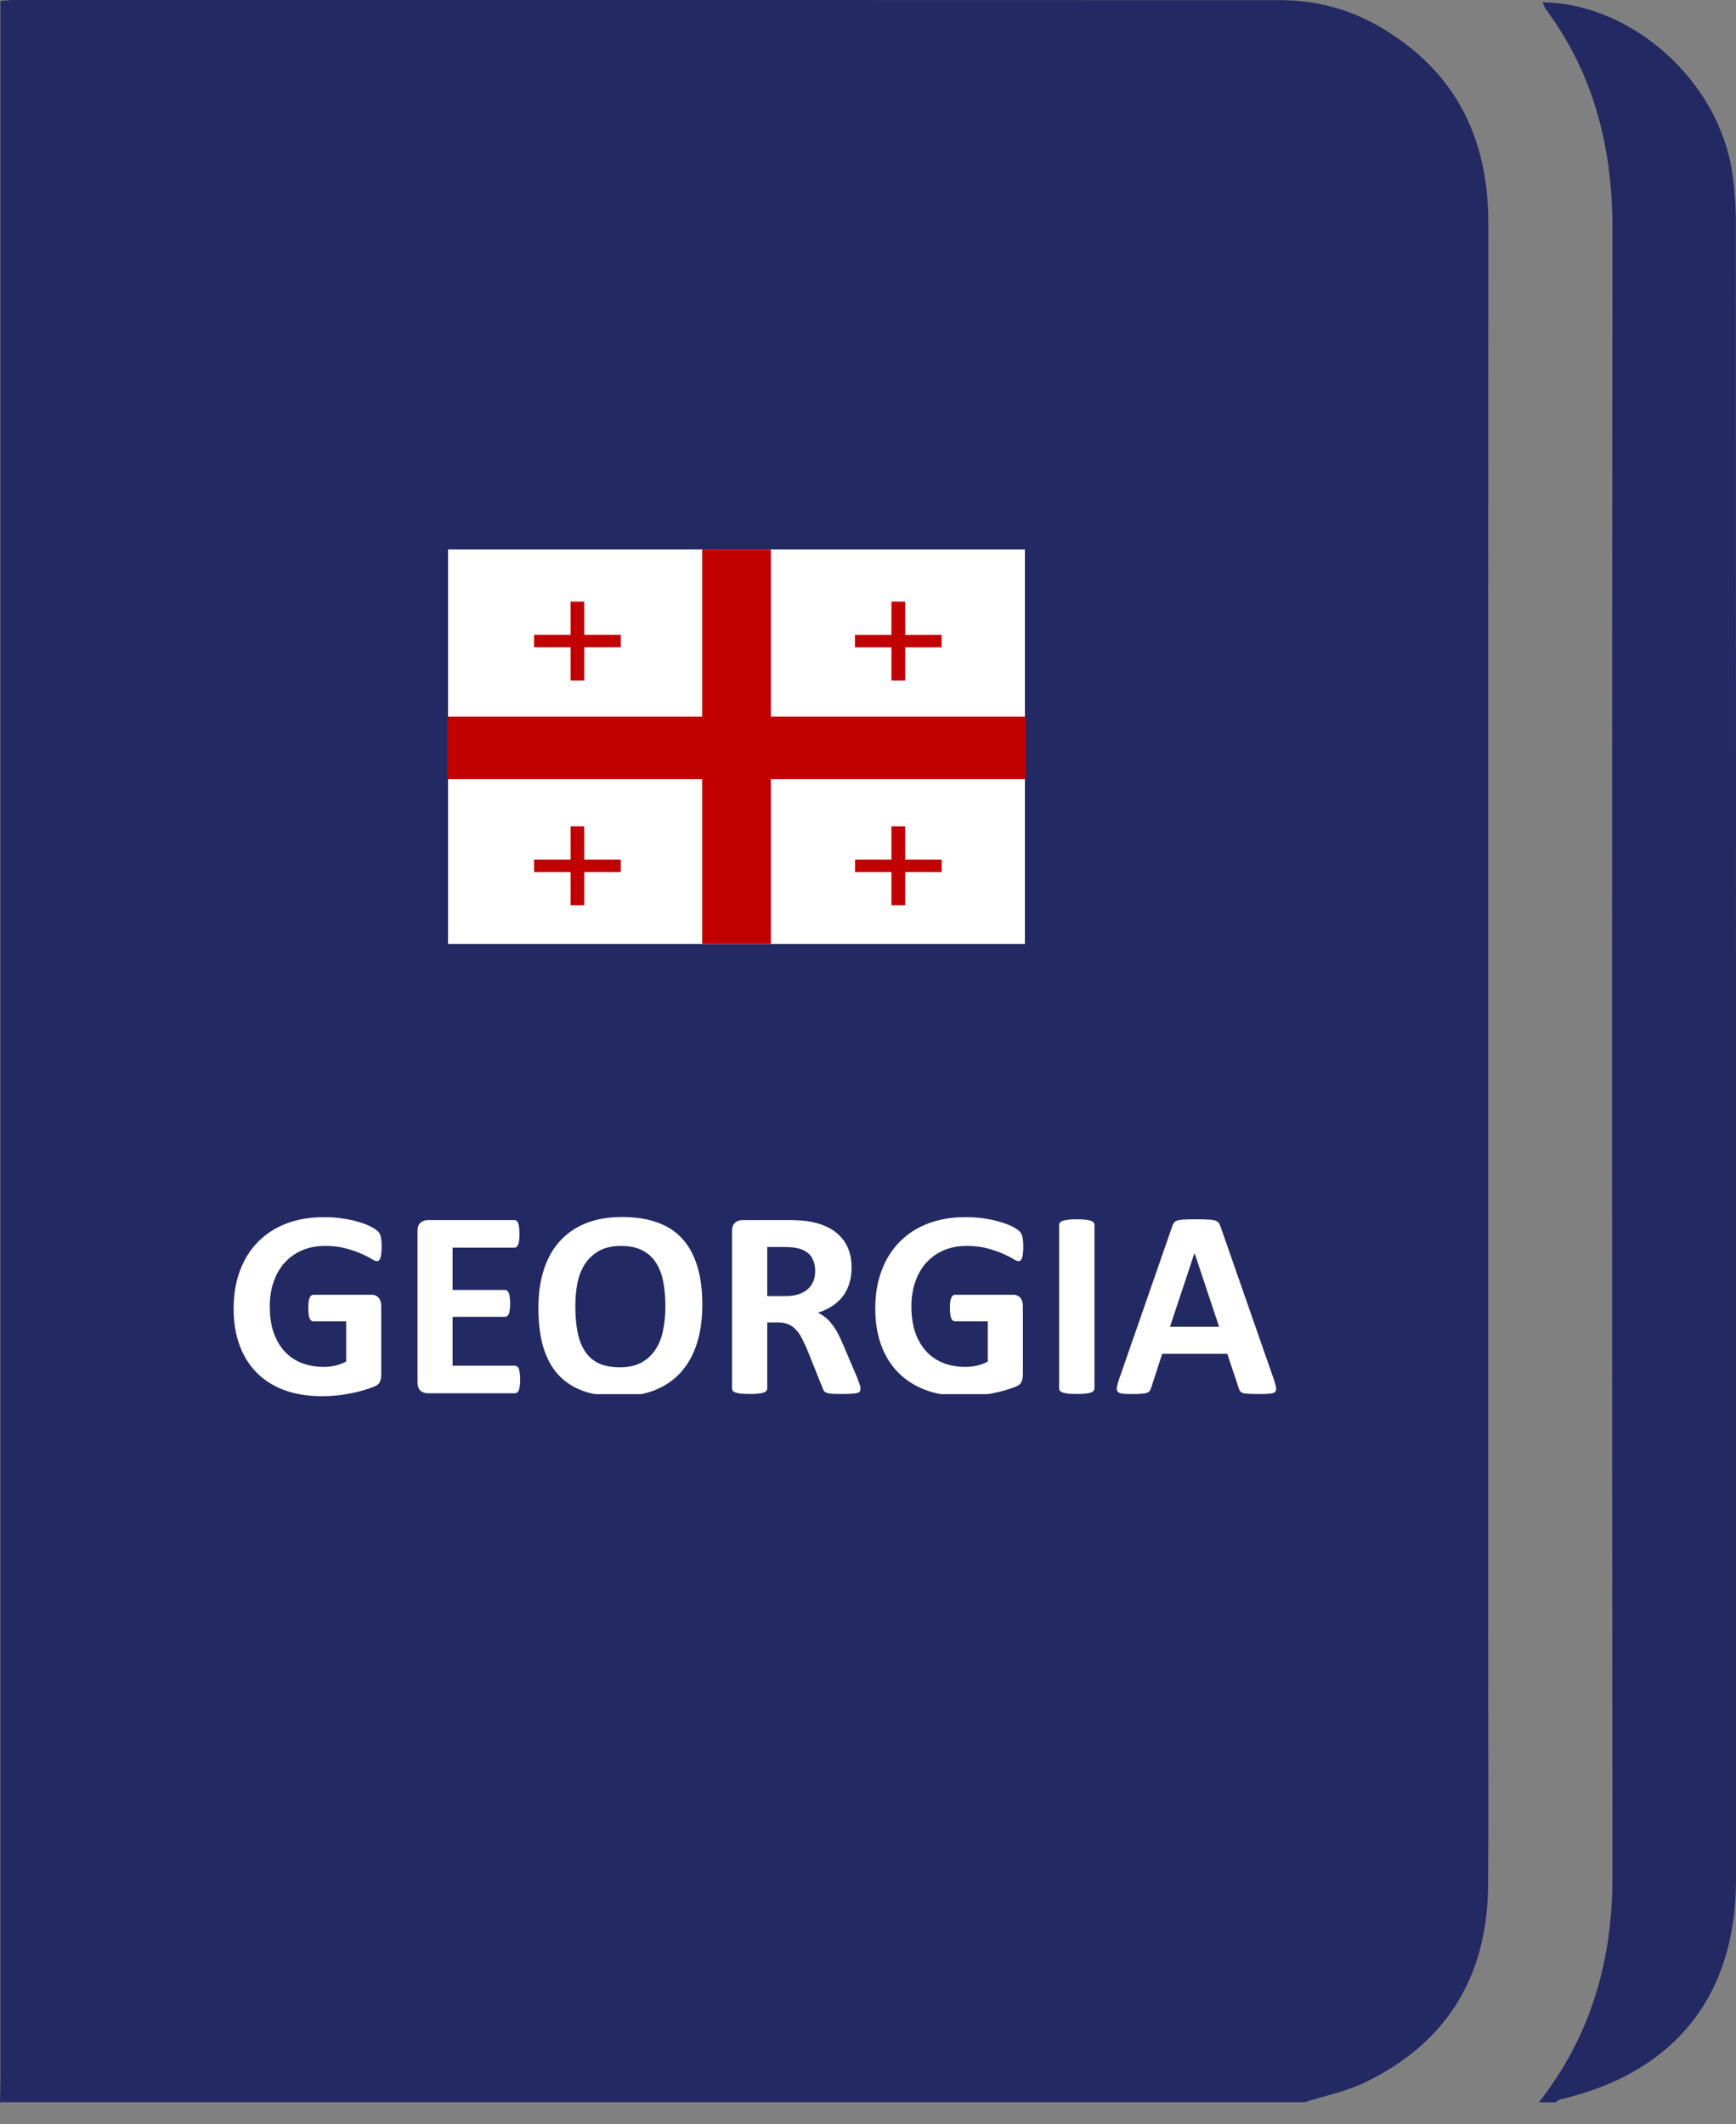 <svg width="76" height="93" viewBox="0 0 76 93" fill="none" xmlns="http://www.w3.org/2000/svg">
<rect x="0" y="0" width="76" height="93" fill="#808080" stroke="none"/>
<path d="M57.107 92.039H0C0.007 91.65 0.019 91.261 0.019 90.872C0.019 60.977 0.019 31.081 0.019 1.186V0.041C0.293 0.022 0.439 0 0.586 0C19.077 0 37.569 0 56.06 0.007C57.616 0.007 59.09 0.401 60.437 1.193C63.72 3.119 65.16 6.037 65.158 9.79C65.144 31.117 65.151 52.446 65.151 73.773C65.151 76.71 65.172 79.644 65.146 82.581C65.11 86.545 63.328 89.458 59.734 91.184C58.913 91.578 57.986 91.76 57.109 92.039H57.107ZM46.09 62.298H19.104V67.612H46.09V62.298ZM24.526 73.139V78.47H40.661V73.139H24.526Z" fill="#232962"/>
<path d="M67.374 92.04C69.647 89.142 70.594 85.838 70.591 82.176C70.567 58.129 70.567 34.081 70.591 10.033C70.596 6.511 69.803 3.281 67.688 0.421C67.621 0.333 67.585 0.22 67.527 0.1C71.46 0.15 75.245 3.552 75.835 7.558C75.943 8.295 75.994 9.046 75.994 9.793C76.001 33.961 76.001 58.129 75.999 82.296C75.999 87.389 73.312 90.748 68.32 91.913C68.238 91.932 68.168 91.999 68.091 92.045H67.371L67.374 92.04Z" fill="#232962"/>
<path d="M24.524 73.141H40.66V78.471H24.524V73.141Z" fill="white"/>
<path d="M16.708 54.596C16.708 54.709 16.702 54.807 16.691 54.889C16.683 54.971 16.669 55.037 16.65 55.088C16.634 55.135 16.613 55.168 16.585 55.188C16.562 55.207 16.532 55.217 16.497 55.217C16.447 55.217 16.364 55.182 16.251 55.111C16.138 55.041 15.988 54.965 15.8 54.883C15.613 54.801 15.388 54.725 15.126 54.654C14.868 54.584 14.568 54.549 14.224 54.549C13.857 54.549 13.525 54.613 13.228 54.742C12.931 54.867 12.677 55.047 12.466 55.281C12.255 55.512 12.093 55.791 11.98 56.119C11.866 56.443 11.81 56.803 11.81 57.197C11.81 57.631 11.866 58.014 11.98 58.346C12.097 58.674 12.259 58.949 12.466 59.172C12.673 59.395 12.921 59.562 13.21 59.676C13.503 59.789 13.825 59.846 14.177 59.846C14.349 59.846 14.519 59.826 14.687 59.787C14.855 59.748 15.011 59.69 15.155 59.611V57.853H13.72C13.65 57.853 13.595 57.81 13.556 57.725C13.517 57.635 13.497 57.484 13.497 57.273C13.497 57.164 13.501 57.072 13.509 56.998C13.521 56.924 13.536 56.865 13.556 56.822C13.575 56.775 13.599 56.742 13.626 56.723C13.653 56.699 13.685 56.688 13.72 56.688H16.28C16.343 56.688 16.398 56.699 16.445 56.723C16.495 56.742 16.538 56.773 16.573 56.816C16.613 56.859 16.642 56.912 16.661 56.975C16.681 57.033 16.691 57.102 16.691 57.18V60.197C16.691 60.315 16.669 60.418 16.626 60.508C16.587 60.594 16.503 60.662 16.374 60.713C16.249 60.764 16.093 60.816 15.905 60.871C15.718 60.926 15.523 60.973 15.32 61.012C15.12 61.051 14.917 61.08 14.71 61.1C14.507 61.119 14.302 61.129 14.095 61.129C13.489 61.129 12.947 61.043 12.466 60.871C11.989 60.695 11.585 60.443 11.253 60.115C10.921 59.783 10.667 59.381 10.491 58.908C10.316 58.432 10.228 57.893 10.228 57.291C10.228 56.67 10.322 56.113 10.509 55.621C10.697 55.125 10.962 54.705 11.306 54.361C11.65 54.014 12.064 53.748 12.548 53.565C13.036 53.381 13.579 53.289 14.177 53.289C14.505 53.289 14.804 53.312 15.073 53.359C15.343 53.402 15.577 53.457 15.777 53.523C15.98 53.586 16.148 53.654 16.28 53.728C16.413 53.803 16.505 53.867 16.556 53.922C16.611 53.977 16.65 54.055 16.673 54.156C16.697 54.254 16.708 54.4 16.708 54.596ZM22.773 60.397C22.773 60.51 22.767 60.605 22.755 60.684C22.747 60.758 22.734 60.818 22.714 60.865C22.695 60.912 22.669 60.947 22.638 60.971C22.611 60.99 22.579 61 22.544 61H18.736C18.607 61 18.497 60.963 18.407 60.889C18.322 60.81 18.279 60.685 18.279 60.514V53.904C18.279 53.732 18.322 53.609 18.407 53.535C18.497 53.457 18.607 53.418 18.736 53.418H22.521C22.556 53.418 22.587 53.428 22.614 53.447C22.642 53.467 22.665 53.502 22.685 53.553C22.704 53.6 22.718 53.662 22.726 53.74C22.738 53.815 22.743 53.91 22.743 54.027C22.743 54.137 22.738 54.23 22.726 54.309C22.718 54.383 22.704 54.443 22.685 54.49C22.665 54.537 22.642 54.572 22.614 54.596C22.587 54.615 22.556 54.625 22.521 54.625H19.814V56.477H22.105C22.14 56.477 22.171 56.488 22.198 56.512C22.23 56.531 22.255 56.565 22.275 56.611C22.294 56.654 22.308 56.715 22.316 56.793C22.327 56.867 22.333 56.959 22.333 57.068C22.333 57.182 22.327 57.275 22.316 57.35C22.308 57.424 22.294 57.484 22.275 57.531C22.255 57.574 22.23 57.605 22.198 57.625C22.171 57.645 22.14 57.654 22.105 57.654H19.814V59.793H22.544C22.579 59.793 22.611 59.805 22.638 59.828C22.669 59.848 22.695 59.881 22.714 59.928C22.734 59.975 22.747 60.037 22.755 60.115C22.767 60.19 22.773 60.283 22.773 60.397ZM30.747 57.121C30.747 57.75 30.669 58.312 30.513 58.809C30.357 59.305 30.124 59.727 29.816 60.074C29.507 60.418 29.124 60.682 28.667 60.865C28.214 61.045 27.689 61.135 27.091 61.135C26.501 61.135 25.986 61.059 25.544 60.906C25.107 60.75 24.741 60.514 24.448 60.197C24.155 59.881 23.935 59.478 23.786 58.99C23.642 58.502 23.57 57.924 23.57 57.256C23.57 56.643 23.648 56.092 23.804 55.603C23.96 55.111 24.193 54.693 24.501 54.35C24.81 54.006 25.191 53.742 25.644 53.559C26.101 53.375 26.63 53.283 27.232 53.283C27.806 53.283 28.312 53.359 28.749 53.512C29.191 53.664 29.558 53.898 29.851 54.215C30.148 54.531 30.37 54.932 30.519 55.416C30.671 55.897 30.747 56.465 30.747 57.121ZM29.13 57.203C29.13 56.805 29.099 56.443 29.036 56.119C28.974 55.791 28.866 55.512 28.714 55.281C28.566 55.047 28.366 54.867 28.116 54.742C27.866 54.613 27.554 54.549 27.179 54.549C26.8 54.549 26.484 54.621 26.23 54.766C25.976 54.906 25.771 55.096 25.614 55.334C25.458 55.572 25.347 55.852 25.28 56.172C25.218 56.488 25.187 56.824 25.187 57.18C25.187 57.594 25.218 57.967 25.28 58.299C25.343 58.627 25.448 58.908 25.597 59.143C25.745 59.377 25.945 59.557 26.195 59.682C26.445 59.803 26.759 59.863 27.138 59.863C27.517 59.863 27.833 59.793 28.087 59.652C28.341 59.512 28.546 59.32 28.702 59.078C28.859 58.836 28.968 58.555 29.03 58.234C29.097 57.91 29.13 57.566 29.13 57.203ZM37.673 60.801C37.673 60.844 37.665 60.881 37.65 60.912C37.634 60.94 37.597 60.963 37.538 60.982C37.48 61.002 37.394 61.016 37.281 61.023C37.167 61.031 37.013 61.035 36.818 61.035C36.654 61.035 36.523 61.031 36.425 61.023C36.327 61.016 36.249 61.002 36.191 60.982C36.136 60.959 36.097 60.932 36.074 60.9C36.05 60.865 36.031 60.824 36.015 60.777L35.335 59.084C35.253 58.893 35.173 58.723 35.095 58.574C35.017 58.426 34.929 58.303 34.831 58.205C34.737 58.103 34.628 58.027 34.503 57.977C34.378 57.926 34.234 57.9 34.07 57.9H33.589V60.789C33.589 60.828 33.575 60.863 33.548 60.895C33.525 60.926 33.484 60.951 33.425 60.971C33.366 60.99 33.288 61.006 33.191 61.018C33.093 61.029 32.968 61.035 32.816 61.035C32.667 61.035 32.542 61.029 32.441 61.018C32.343 61.006 32.265 60.99 32.206 60.971C32.148 60.951 32.107 60.926 32.083 60.895C32.06 60.863 32.048 60.828 32.048 60.789V53.904C32.048 53.732 32.091 53.609 32.177 53.535C32.267 53.457 32.376 53.418 32.505 53.418H34.468C34.667 53.418 34.831 53.422 34.96 53.43C35.089 53.438 35.206 53.447 35.312 53.459C35.616 53.502 35.89 53.576 36.132 53.682C36.378 53.787 36.585 53.926 36.753 54.098C36.925 54.266 37.056 54.467 37.146 54.701C37.236 54.932 37.281 55.197 37.281 55.498C37.281 55.752 37.247 55.984 37.181 56.195C37.118 56.402 37.025 56.588 36.9 56.752C36.775 56.916 36.62 57.059 36.437 57.18C36.253 57.301 36.044 57.398 35.81 57.473C35.923 57.527 36.029 57.594 36.126 57.672C36.228 57.75 36.322 57.846 36.407 57.959C36.497 58.068 36.581 58.195 36.659 58.34C36.737 58.48 36.814 58.641 36.888 58.82L37.527 60.315C37.585 60.463 37.624 60.572 37.644 60.643C37.663 60.709 37.673 60.762 37.673 60.801ZM35.687 55.656C35.687 55.406 35.63 55.195 35.517 55.023C35.404 54.852 35.218 54.73 34.96 54.66C34.882 54.641 34.792 54.625 34.691 54.613C34.593 54.602 34.456 54.596 34.281 54.596H33.589V56.746H34.374C34.593 56.746 34.784 56.721 34.949 56.67C35.112 56.615 35.249 56.541 35.359 56.447C35.468 56.35 35.55 56.234 35.605 56.102C35.659 55.969 35.687 55.82 35.687 55.656ZM44.798 54.596C44.798 54.709 44.792 54.807 44.781 54.889C44.773 54.971 44.759 55.037 44.739 55.088C44.724 55.135 44.702 55.168 44.675 55.188C44.652 55.207 44.622 55.217 44.587 55.217C44.536 55.217 44.454 55.182 44.341 55.111C44.228 55.041 44.077 54.965 43.89 54.883C43.702 54.801 43.478 54.725 43.216 54.654C42.958 54.584 42.657 54.549 42.314 54.549C41.947 54.549 41.614 54.613 41.318 54.742C41.021 54.867 40.767 55.047 40.556 55.281C40.345 55.512 40.183 55.791 40.07 56.119C39.956 56.443 39.9 56.803 39.9 57.197C39.9 57.631 39.956 58.014 40.07 58.346C40.187 58.674 40.349 58.949 40.556 59.172C40.763 59.395 41.011 59.562 41.3 59.676C41.593 59.789 41.915 59.846 42.267 59.846C42.439 59.846 42.609 59.826 42.777 59.787C42.945 59.748 43.101 59.69 43.245 59.611V57.853H41.81C41.739 57.853 41.685 57.81 41.646 57.725C41.607 57.635 41.587 57.484 41.587 57.273C41.587 57.164 41.591 57.072 41.599 56.998C41.611 56.924 41.626 56.865 41.646 56.822C41.665 56.775 41.689 56.742 41.716 56.723C41.743 56.699 41.775 56.688 41.81 56.688H44.37C44.433 56.688 44.487 56.699 44.534 56.723C44.585 56.742 44.628 56.773 44.663 56.816C44.702 56.859 44.732 56.912 44.751 56.975C44.771 57.033 44.781 57.102 44.781 57.18V60.197C44.781 60.315 44.759 60.418 44.716 60.508C44.677 60.594 44.593 60.662 44.464 60.713C44.339 60.764 44.183 60.816 43.995 60.871C43.808 60.926 43.612 60.973 43.409 61.012C43.21 61.051 43.007 61.08 42.8 61.1C42.597 61.119 42.392 61.129 42.185 61.129C41.579 61.129 41.036 61.043 40.556 60.871C40.079 60.695 39.675 60.443 39.343 60.115C39.011 59.783 38.757 59.381 38.581 58.908C38.406 58.432 38.318 57.893 38.318 57.291C38.318 56.67 38.411 56.113 38.599 55.621C38.786 55.125 39.052 54.705 39.396 54.361C39.739 54.014 40.154 53.748 40.638 53.565C41.126 53.381 41.669 53.289 42.267 53.289C42.595 53.289 42.894 53.312 43.163 53.359C43.433 53.402 43.667 53.457 43.866 53.523C44.07 53.586 44.237 53.654 44.37 53.728C44.503 53.803 44.595 53.867 44.646 53.922C44.7 53.977 44.739 54.055 44.763 54.156C44.786 54.254 44.798 54.4 44.798 54.596ZM47.915 60.789C47.915 60.828 47.902 60.863 47.874 60.895C47.851 60.926 47.81 60.951 47.751 60.971C47.693 60.99 47.614 61.006 47.517 61.018C47.419 61.029 47.294 61.035 47.142 61.035C46.993 61.035 46.868 61.029 46.767 61.018C46.669 61.006 46.591 60.99 46.532 60.971C46.474 60.951 46.431 60.926 46.404 60.895C46.38 60.863 46.368 60.828 46.368 60.789V53.629C46.368 53.59 46.38 53.555 46.404 53.523C46.431 53.492 46.474 53.467 46.532 53.447C46.595 53.428 46.675 53.412 46.773 53.4C46.87 53.389 46.993 53.383 47.142 53.383C47.294 53.383 47.419 53.389 47.517 53.4C47.614 53.412 47.693 53.428 47.751 53.447C47.81 53.467 47.851 53.492 47.874 53.523C47.902 53.555 47.915 53.59 47.915 53.629V60.789ZM55.779 60.426C55.825 60.566 55.855 60.678 55.866 60.76C55.878 60.842 55.862 60.904 55.82 60.947C55.777 60.986 55.7 61.01 55.591 61.018C55.482 61.029 55.331 61.035 55.14 61.035C54.941 61.035 54.784 61.031 54.671 61.023C54.562 61.02 54.478 61.01 54.419 60.994C54.361 60.975 54.32 60.949 54.296 60.918C54.273 60.887 54.253 60.846 54.237 60.795L53.728 59.272H50.88L50.4 60.754C50.384 60.809 50.362 60.855 50.335 60.895C50.312 60.93 50.271 60.959 50.212 60.982C50.157 61.002 50.077 61.016 49.972 61.023C49.87 61.031 49.736 61.035 49.568 61.035C49.388 61.035 49.247 61.029 49.146 61.018C49.044 61.006 48.974 60.978 48.935 60.935C48.896 60.889 48.882 60.824 48.894 60.742C48.906 60.66 48.935 60.551 48.982 60.414L51.32 53.688C51.343 53.621 51.37 53.568 51.402 53.529C51.433 53.486 51.482 53.455 51.548 53.435C51.618 53.412 51.714 53.398 51.835 53.395C51.956 53.387 52.116 53.383 52.316 53.383C52.546 53.383 52.73 53.387 52.866 53.395C53.003 53.398 53.109 53.412 53.183 53.435C53.261 53.455 53.316 53.486 53.347 53.529C53.382 53.572 53.411 53.631 53.435 53.705L55.779 60.426ZM52.298 54.865H52.292L51.22 58.088H53.37L52.298 54.865Z" fill="white"/>
<g clip-path="url(#clip0_491_592)">
<path d="M44.87 24.055H19.614V41.328H44.87V24.055Z" fill="white"/>
<path d="M33.745 24.055H30.742V41.328H33.745V24.055Z" fill="#C10000"/>
<path d="M39.627 26.338H39.026V29.793H39.627V26.338Z" fill="#C10000"/>
<path d="M37.43 27.795V28.342H41.224V27.795H37.43Z" fill="#C10000"/>
<path d="M39.627 36.178H39.026V39.632H39.627V36.178Z" fill="#C10000"/>
<path d="M37.432 37.633V38.18H41.226V37.633H37.432Z" fill="#C10000"/>
<path d="M25.579 26.338H24.979V29.793H25.579V26.338Z" fill="#C10000"/>
<path d="M23.382 27.793V28.34H27.176V27.793H23.382Z" fill="#C10000"/>
<path d="M25.579 36.178H24.979V39.632H25.579V36.178Z" fill="#C10000"/>
<path d="M23.382 37.633V38.18H27.176V37.633H23.382Z" fill="#C10000"/>
<path d="M19.576 31.379V34.113H44.91V31.379H19.576Z" fill="#C10000"/>
</g>
<rect x="16" y="61.039" width="32.001" height="19" fill="#232962"/>
<defs>
<clipPath id="clip0_491_592">
<rect width="25.334" height="17.273" fill="white" transform="translate(19.576 24.055)"/>
</clipPath>
</defs>
</svg>
